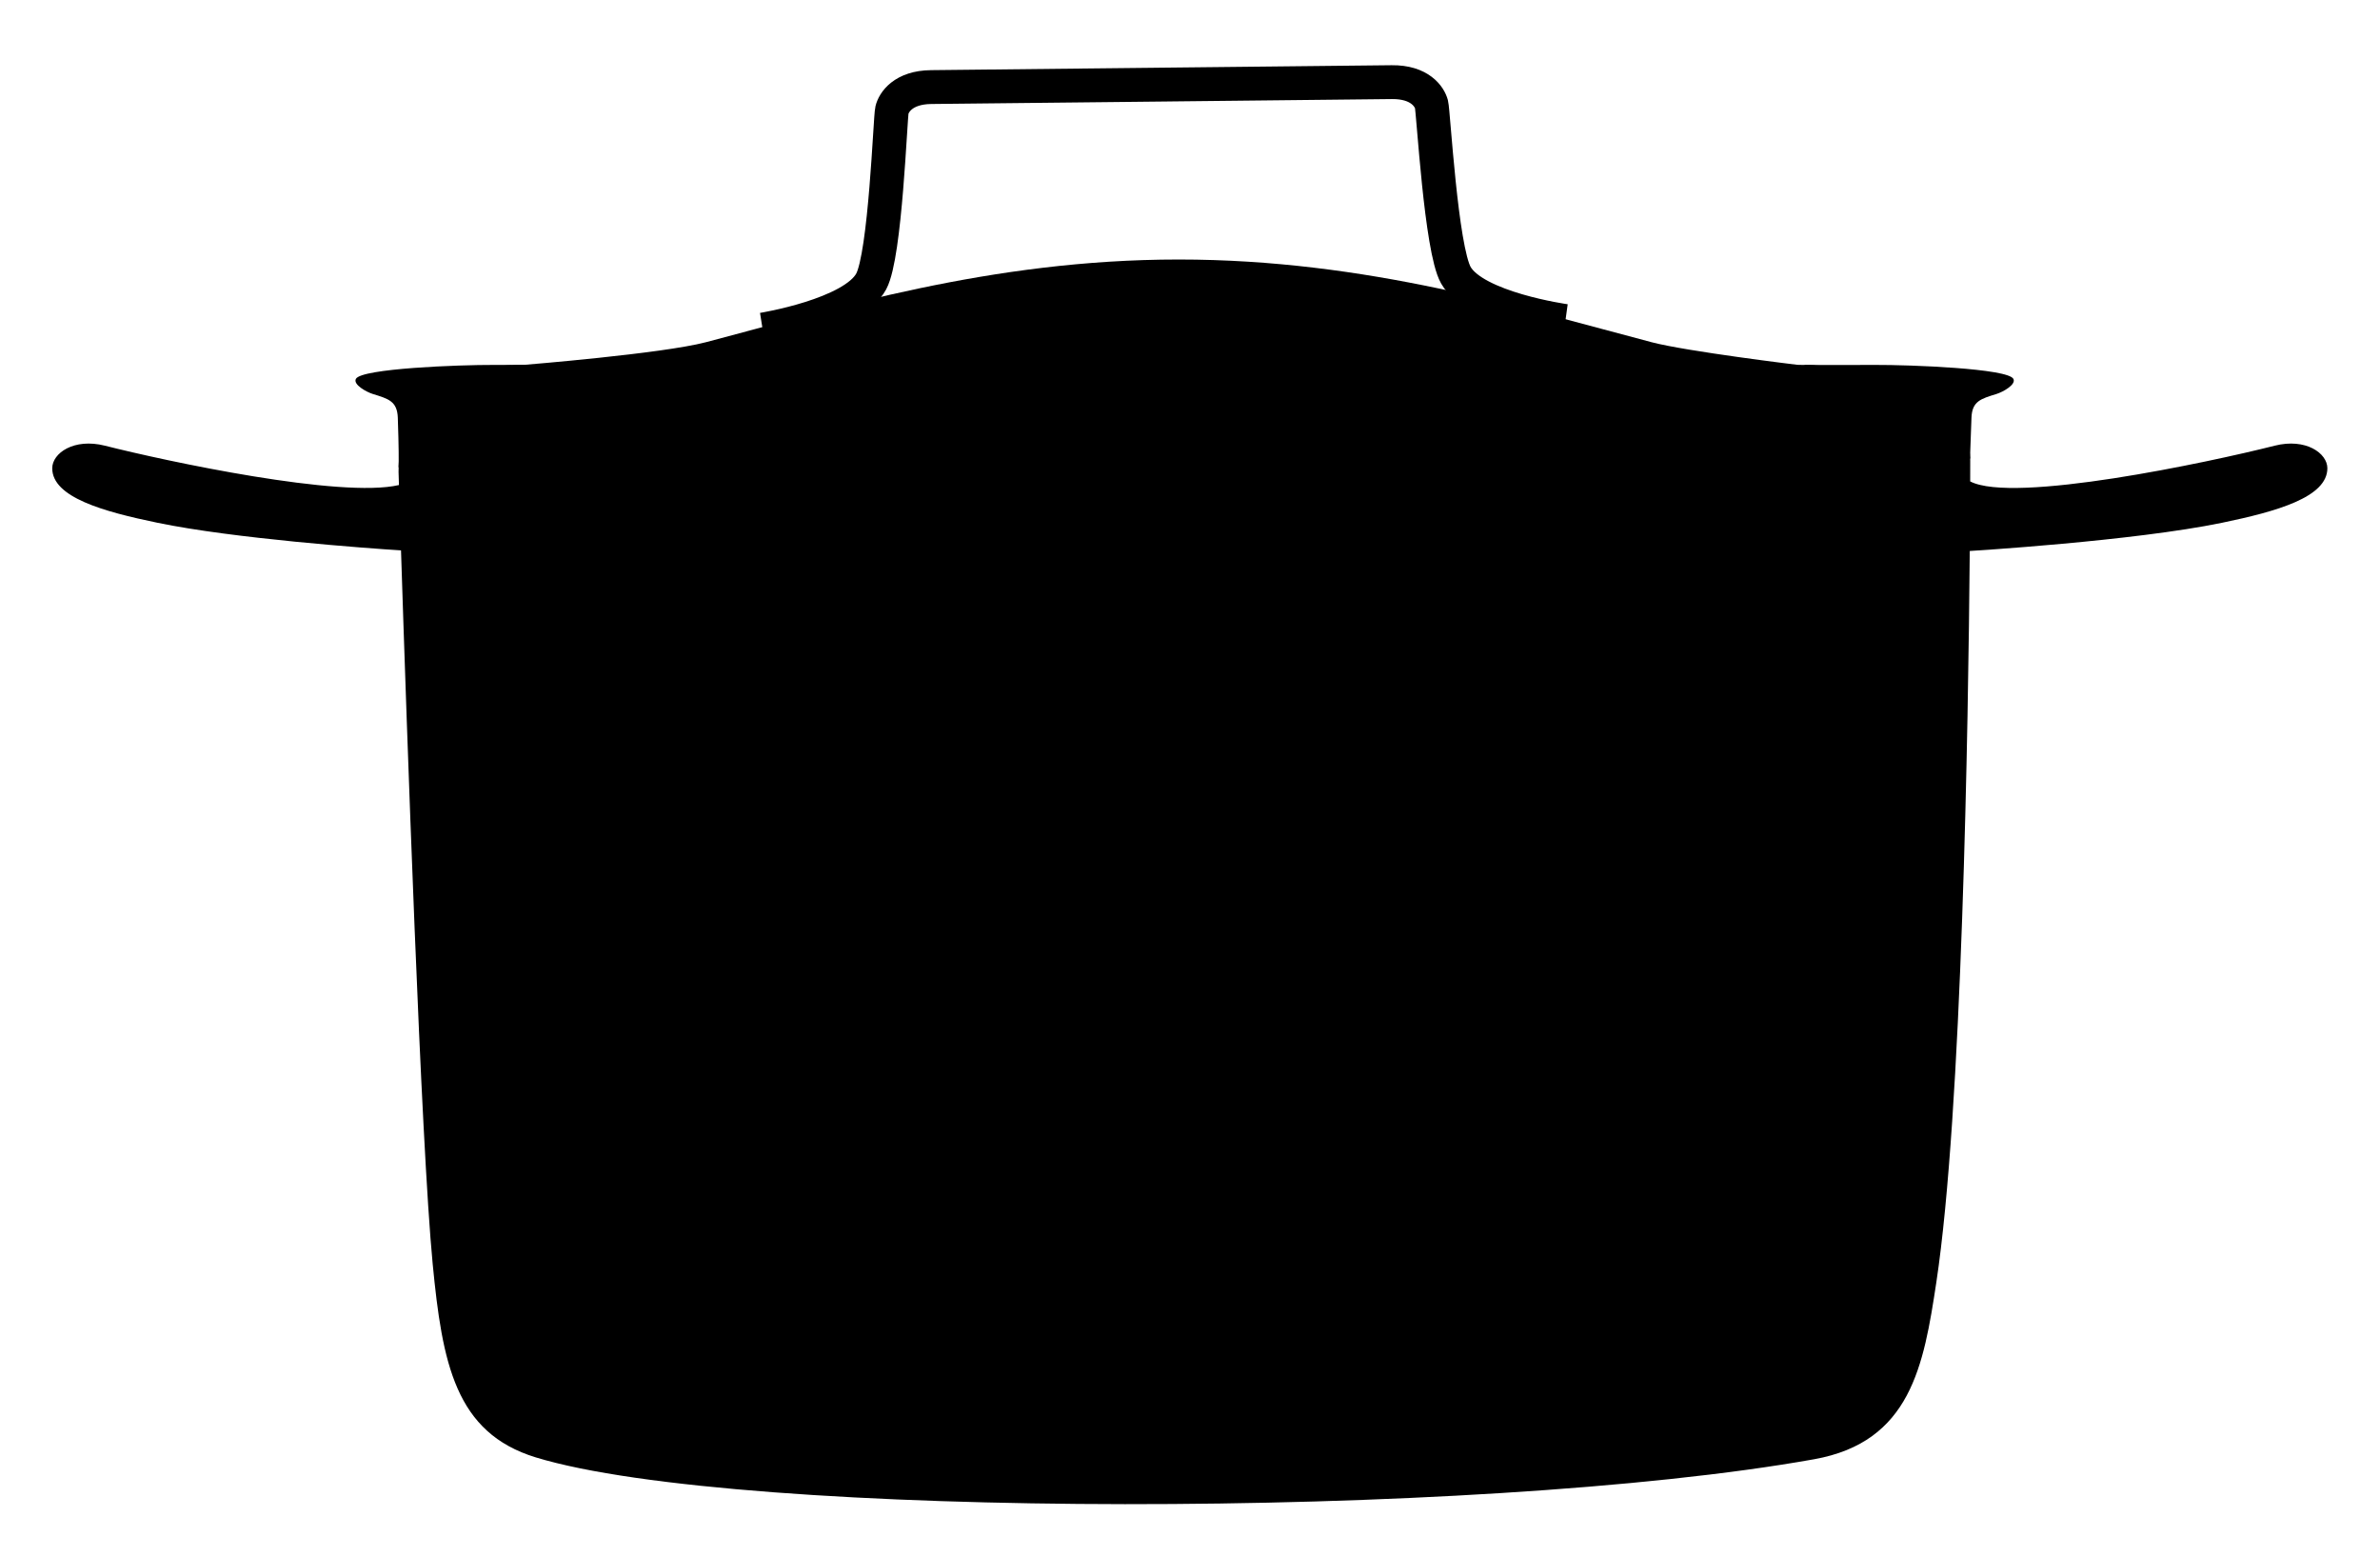 <?xml version="1.0" encoding="utf-8"?>
<!-- Generator: Adobe Illustrator 16.0.0, SVG Export Plug-In . SVG Version: 6.00 Build 0)  -->
<!DOCTYPE svg PUBLIC "-//W3C//DTD SVG 1.1//EN" "http://www.w3.org/Graphics/SVG/1.1/DTD/svg11.dtd">
<svg version="1.1" xmlns="http://www.w3.org/2000/svg" xmlns:xlink="http://www.w3.org/1999/xlink" x="0px" y="0px" width="211px"
	 height="138px" viewBox="0 0 211 138" enable-background="new 0 0 211 138" xml:space="preserve">
<g id="Layer_1">
</g>
<g id="Layer_2">
	<path d="M201.667,39.5c-5.861,1.484-23.166,5.167-26.999,3.167c0.004-1.171,0.004-1.824,0.004-1.824
		c-0.001-0.411-0.043-0.806-0.123-1.186c-0.048-0.228-0.109-0.449-0.184-0.666c-1.596-4.649-9.139-6.659-15.034-6.659
		c0,0-9.779-1.184-12.899-2C135.14,27.38,121.25,23,104.5,23s-30.64,4.38-41.931,7.333c-3.886,1.017-16.068,2-16.068,2
		c-8.452,0-11.167,4.333-11.167,9.5c0,0,0.012,0.411,0.035,1.155C30.233,44.19,14.773,40.887,9.298,39.5
		c-2.746-0.695-4.667,0.667-4.667,2c0,2.573,4.5,3.834,9.334,4.833c6.78,1.402,18.481,2.245,21.587,2.451
		c0.501,15.524,1.769,52.502,2.807,63.23c0.852,8.8,2.004,14.972,9.141,17.152c18,5.5,83.498,5.498,113.331,0.165
		c8.568-1.532,9.719-8.308,10.834-15.667c2.283-15.066,2.833-49.262,2.965-64.831c0,0,14.503-0.874,22.37-2.501
		c4.834-1,9.334-2.26,9.334-4.833C206.334,40.167,204.413,38.805,201.667,39.5z"/>
	<path d="M174.667,40.655c-0.026-0.116,0.021-0.842,0.114-3.624c0.05-1.483,0.844-1.688,2.219-2.114
		c0.579-0.18,1.752-0.833,1.5-1.333c-0.47-0.933-9.196-1.253-12.219-1.242c-2.98,0.011-4.794,0.008-6.371,0"/>
	<path d="M35.339,41.421c0.013-0.78,0.022-1.608-0.071-4.39c-0.05-1.483-0.844-1.688-2.219-2.114c-0.579-0.18-1.752-0.833-1.5-1.333
		c0.47-0.933,9.196-1.253,12.219-1.242c2.98,0.011,4.794,0.008,6.371,0"/>
	<path fill="none" stroke="#000000" stroke-width="3" stroke-miterlimit="10" d="M138.779,28.451c0,0-8.049-1.114-9.71-4.063
		c-1.32-2.347-1.988-14.48-2.16-15.145c-0.177-0.665-1.023-1.99-3.521-1.963c-2.5,0.027-21,0.225-21,0.225l1.166-0.012
		c0,0-18.497,0.197-20.998,0.224c-2.5,0.026-3.319,1.369-3.479,2.038c-0.161,0.668-0.568,12.813-1.838,15.187
		c-1.597,2.986-9.622,4.271-9.622,4.271"/>
</g>
</svg>
